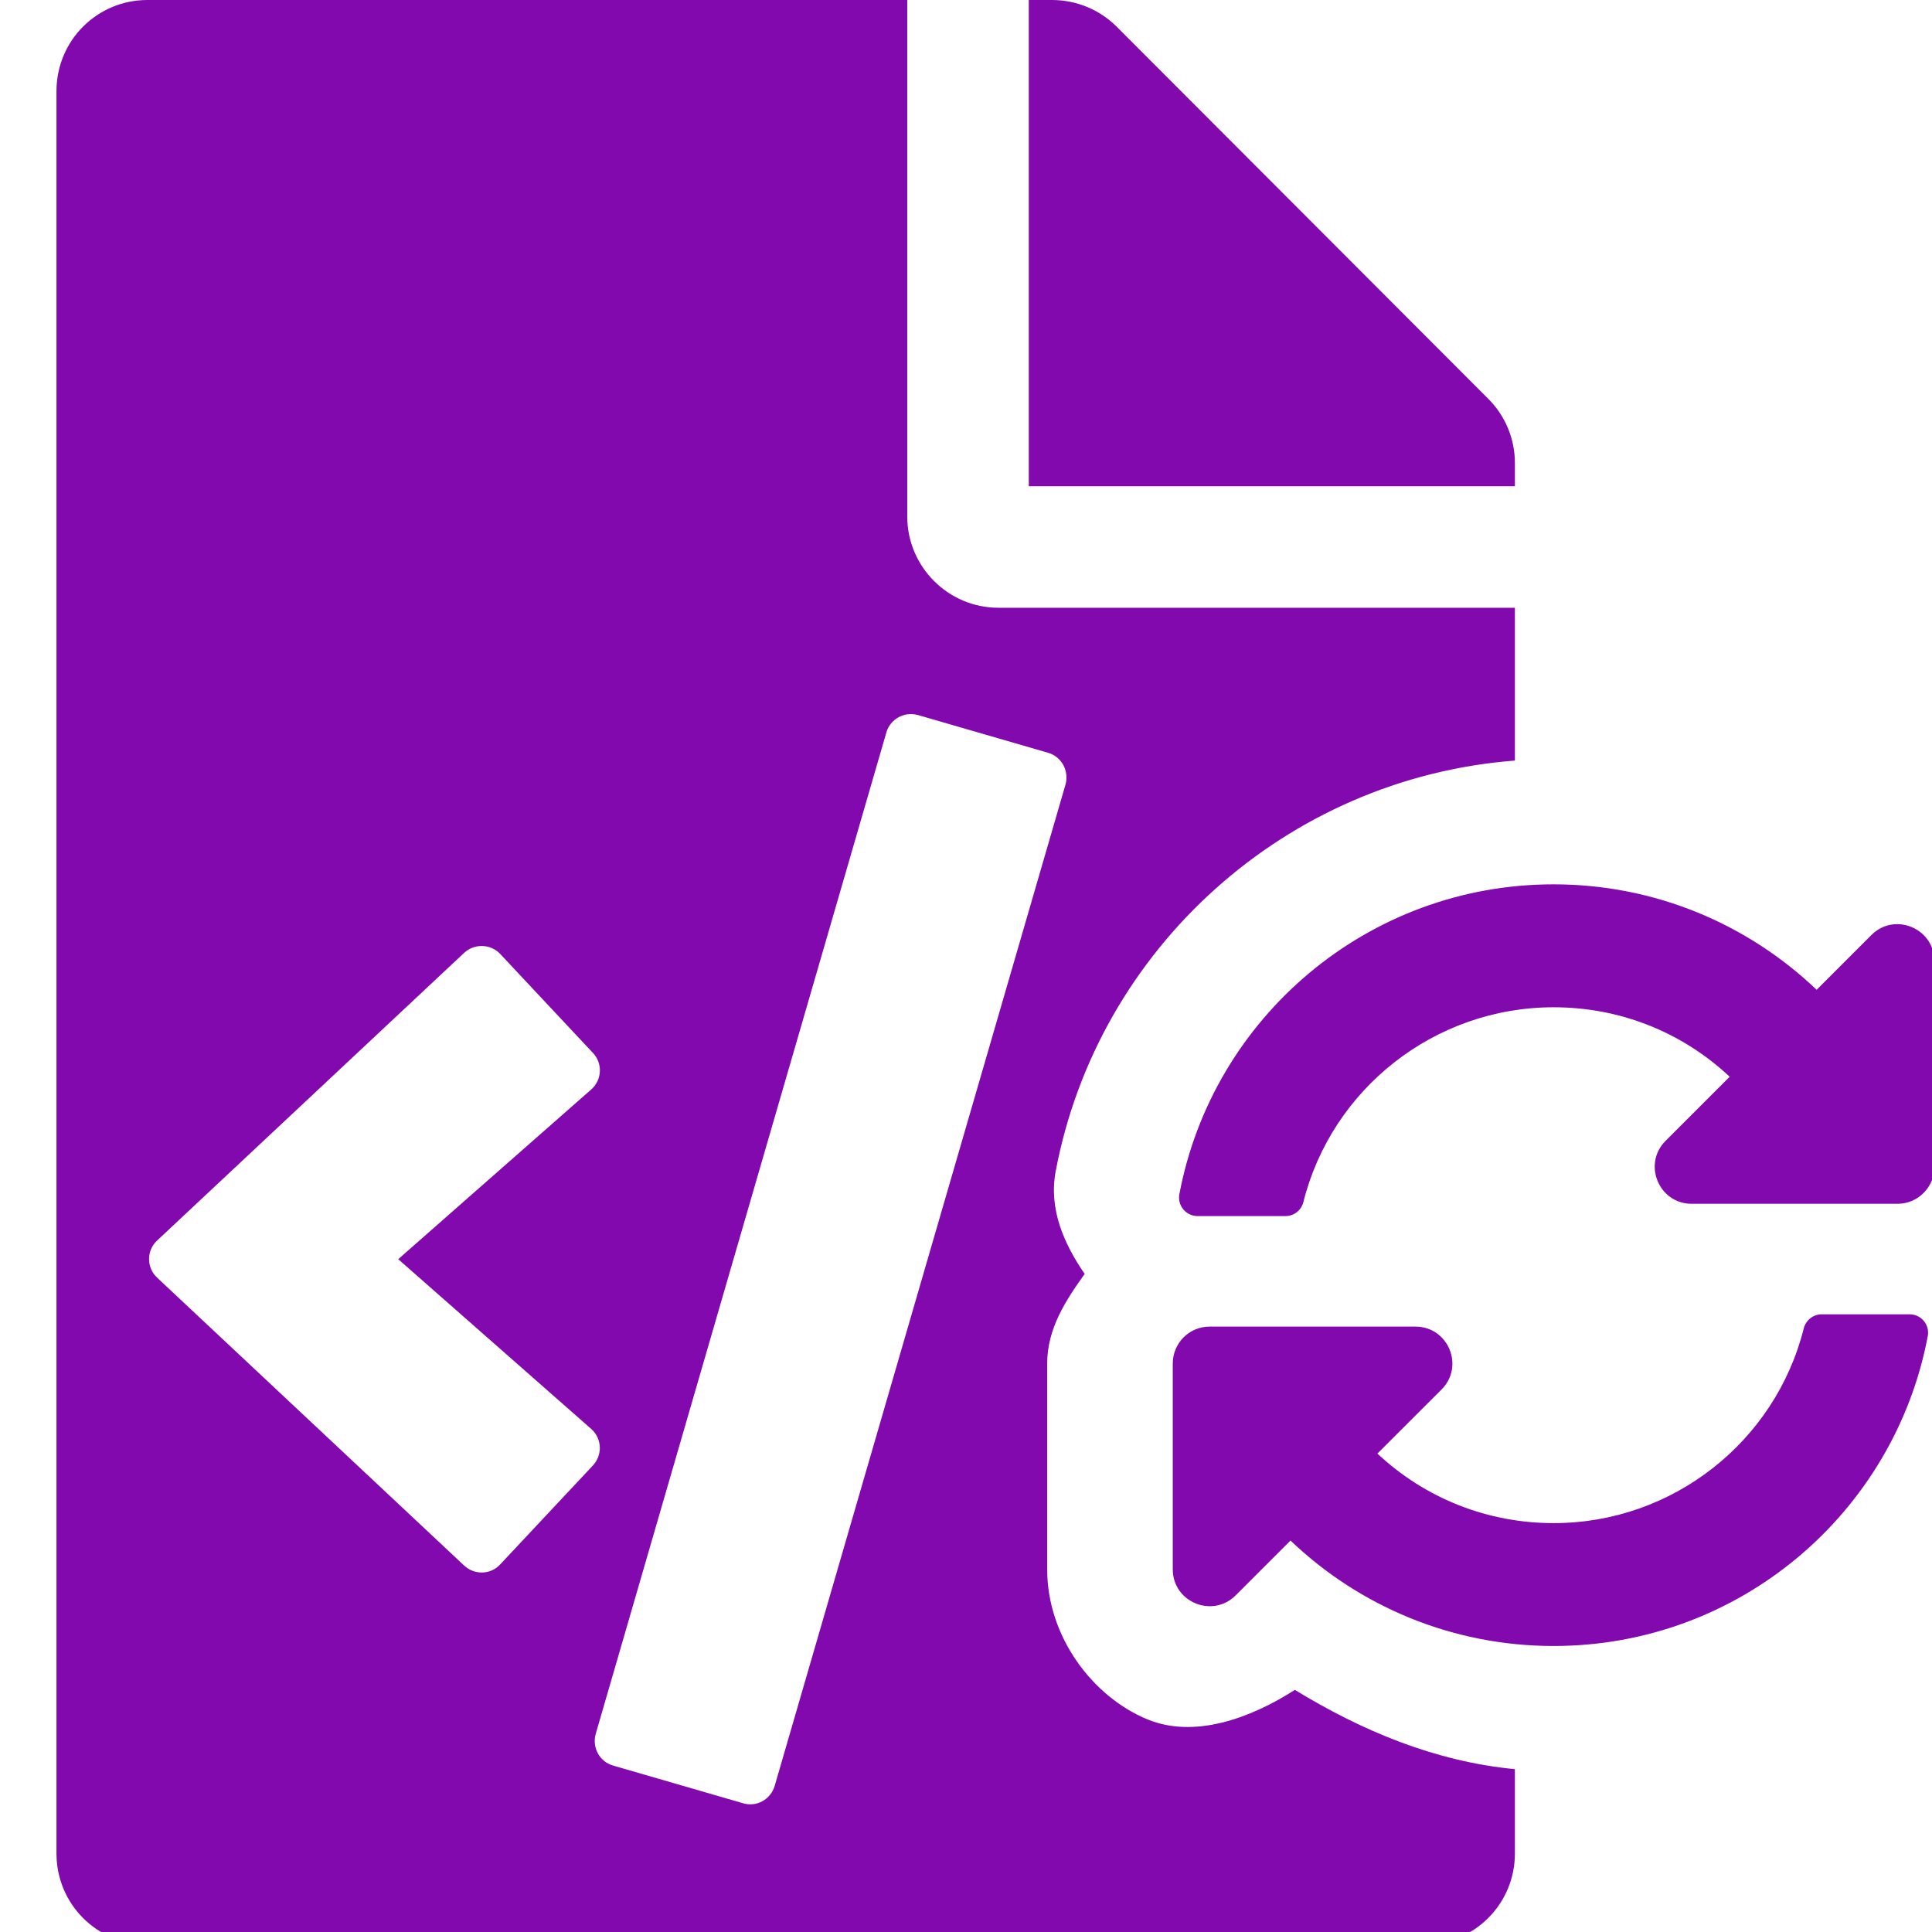 <?xml version="1.0" encoding="UTF-8" standalone="no"?>
<!-- Created with Inkscape (http://www.inkscape.org/) -->

<svg
   xmlns:dc="http://purl.org/dc/elements/1.1/"
   xmlns:cc="http://creativecommons.org/ns#"
   xmlns:rdf="http://www.w3.org/1999/02/22-rdf-syntax-ns#"
   xmlns:svg="http://www.w3.org/2000/svg"
   xmlns="http://www.w3.org/2000/svg"
   xmlns:sodipodi="http://sodipodi.sourceforge.net/DTD/sodipodi-0.dtd"
   xmlns:inkscape="http://www.inkscape.org/namespaces/inkscape"
   width="32"
   height="32"
   viewBox="0 0 8.467 8.467"
   version="1.1"
   id="svg8"
   inkscape:version="0.92.5 (2060ec1f9f, 2020-04-08)"
   sodipodi:docname="reload-code-file_sd.svg">
  <defs
     id="defs2">
    <style
       id="style1399">.cls-1{fill:#e3e3e3;}</style>
    <style
       id="style1399-1">.cls-1{fill:#e3e3e3;}</style>
    <style
       id="style1399-9">.cls-1{fill:#e3e3e3;}</style>
    <style
       id="style1399-0">.cls-1{fill:#e3e3e3;}</style>
    <style
       id="style1399-7">.cls-1{fill:#e3e3e3;}</style>
    <style
       id="style1399-3">.cls-1{fill:#e3e3e3;}</style>
  </defs>
  <sodipodi:namedview
     id="base"
     pagecolor="#ffffff"
     bordercolor="#666666"
     borderopacity="1.0"
     inkscape:pageopacity="0.0"
     inkscape:pageshadow="2"
     inkscape:zoom="5.6568539"
     inkscape:cx="2.331284"
     inkscape:cy="-3.4929441"
     inkscape:document-units="mm"
     inkscape:current-layer="svg8"
     showgrid="false"
     units="px"
     inkscape:window-width="1848"
     inkscape:window-height="1136"
     inkscape:window-x="1920"
     inkscape:window-y="27"
     inkscape:window-maximized="1">
    <sodipodi:guide
       position="8.467,0"
       orientation="-32,0"
       id="guide854"
       inkscape:locked="false" />
    <sodipodi:guide
       position="8.467,8.467"
       orientation="0,-32"
       id="guide856"
       inkscape:locked="false" />
    <sodipodi:guide
       position="0,8.467"
       orientation="1,6.123234e-17"
       id="guide858"
       inkscape:locked="false" />
  </sodipodi:namedview>
  <path
     style="fill:#8109ad;fill-opacity:1;stroke-width:0.063"
     d="M 2.439 0 C 1.604 0 0.934 0.672 0.934 1.508 L 0.934 30.652 C 0.934 31.488 1.604 32.16 2.439 32.16 L 23.545 32.16 C 24.38 32.16 25.053 31.488 25.053 30.652 L 25.053 29.258 C 23.721 29.13 22.515 28.618 21.414 27.947 C 20.656 28.433 19.739 28.748 18.979 28.436 C 18.066 28.061 17.318 27.064 17.318 25.955 L 17.318 22.551 C 17.318 21.974 17.622 21.509 17.938 21.068 C 17.599 20.574 17.34 19.999 17.459 19.369 C 18.152 15.69 21.267 12.869 25.053 12.578 L 25.053 10.051 L 16.51 10.051 C 15.681 10.051 15.004 9.372 15.004 8.543 L 15.004 0 L 2.439 0 z M 17.014 0 L 17.014 8.041 L 25.053 8.041 L 25.053 7.656 C 25.053 7.261 24.896 6.878 24.613 6.596 L 18.465 0.439 C 18.182 0.157 17.798 -1.4802974e-16 17.396 0 L 17.014 0 z M 15.016 11.812 C 15.07 11.806 15.127 11.81 15.184 11.826 L 17.332 12.449 C 17.557 12.513 17.684 12.749 17.621 12.975 L 12.812 29.533 C 12.746 29.759 12.514 29.889 12.289 29.822 L 10.141 29.199 C 9.915 29.136 9.788 28.899 9.852 28.674 L 14.658 12.115 C 14.706 11.946 14.851 11.832 15.016 11.812 z M 25.693 14.625 C 22.616 14.625 20.053 16.832 19.504 19.75 C 19.469 19.937 19.614 20.111 19.805 20.111 L 21.26 20.111 C 21.4 20.111 21.521 20.015 21.555 19.879 C 22.024 18.008 23.723 16.66 25.689 16.658 C 26.782 16.657 27.812 17.063 28.605 17.807 L 27.545 18.867 C 27.161 19.251 27.434 19.908 27.977 19.908 L 31.381 19.908 C 31.717 19.908 31.99 19.635 31.99 19.299 L 31.99 15.895 C 31.99 15.352 31.333 15.079 30.949 15.463 L 30.043 16.369 C 28.912 15.289 27.381 14.625 25.693 14.625 z M 7.979 15.645 C 8.087 15.648 8.194 15.693 8.273 15.777 L 9.805 17.412 C 9.97 17.585 9.957 17.859 9.777 18.018 L 6.586 20.824 L 9.777 23.631 C 9.957 23.789 9.967 24.064 9.805 24.236 L 8.273 25.871 C 8.115 26.044 7.846 26.051 7.674 25.889 L 2.6 21.131 C 2.42 20.965 2.42 20.679 2.6 20.514 L 7.674 15.76 C 7.76 15.679 7.87 15.641 7.979 15.645 z M 30.127 21.736 C 29.987 21.736 29.864 21.833 29.83 21.969 C 29.361 23.84 27.663 25.188 25.697 25.189 C 24.604 25.19 23.573 24.782 22.779 24.039 L 23.84 22.979 C 24.224 22.595 23.951 21.939 23.408 21.939 L 20.004 21.939 C 19.667 21.939 19.395 22.212 19.395 22.549 L 19.395 25.953 C 19.395 26.496 20.052 26.767 20.436 26.383 L 21.342 25.477 C 22.472 26.557 24.006 27.221 25.693 27.221 C 28.771 27.221 31.331 25.013 31.881 22.096 C 31.916 21.909 31.772 21.736 31.582 21.736 L 30.127 21.736 z "
     transform="scale(0.265)"
     id="path1112" />
</svg>
